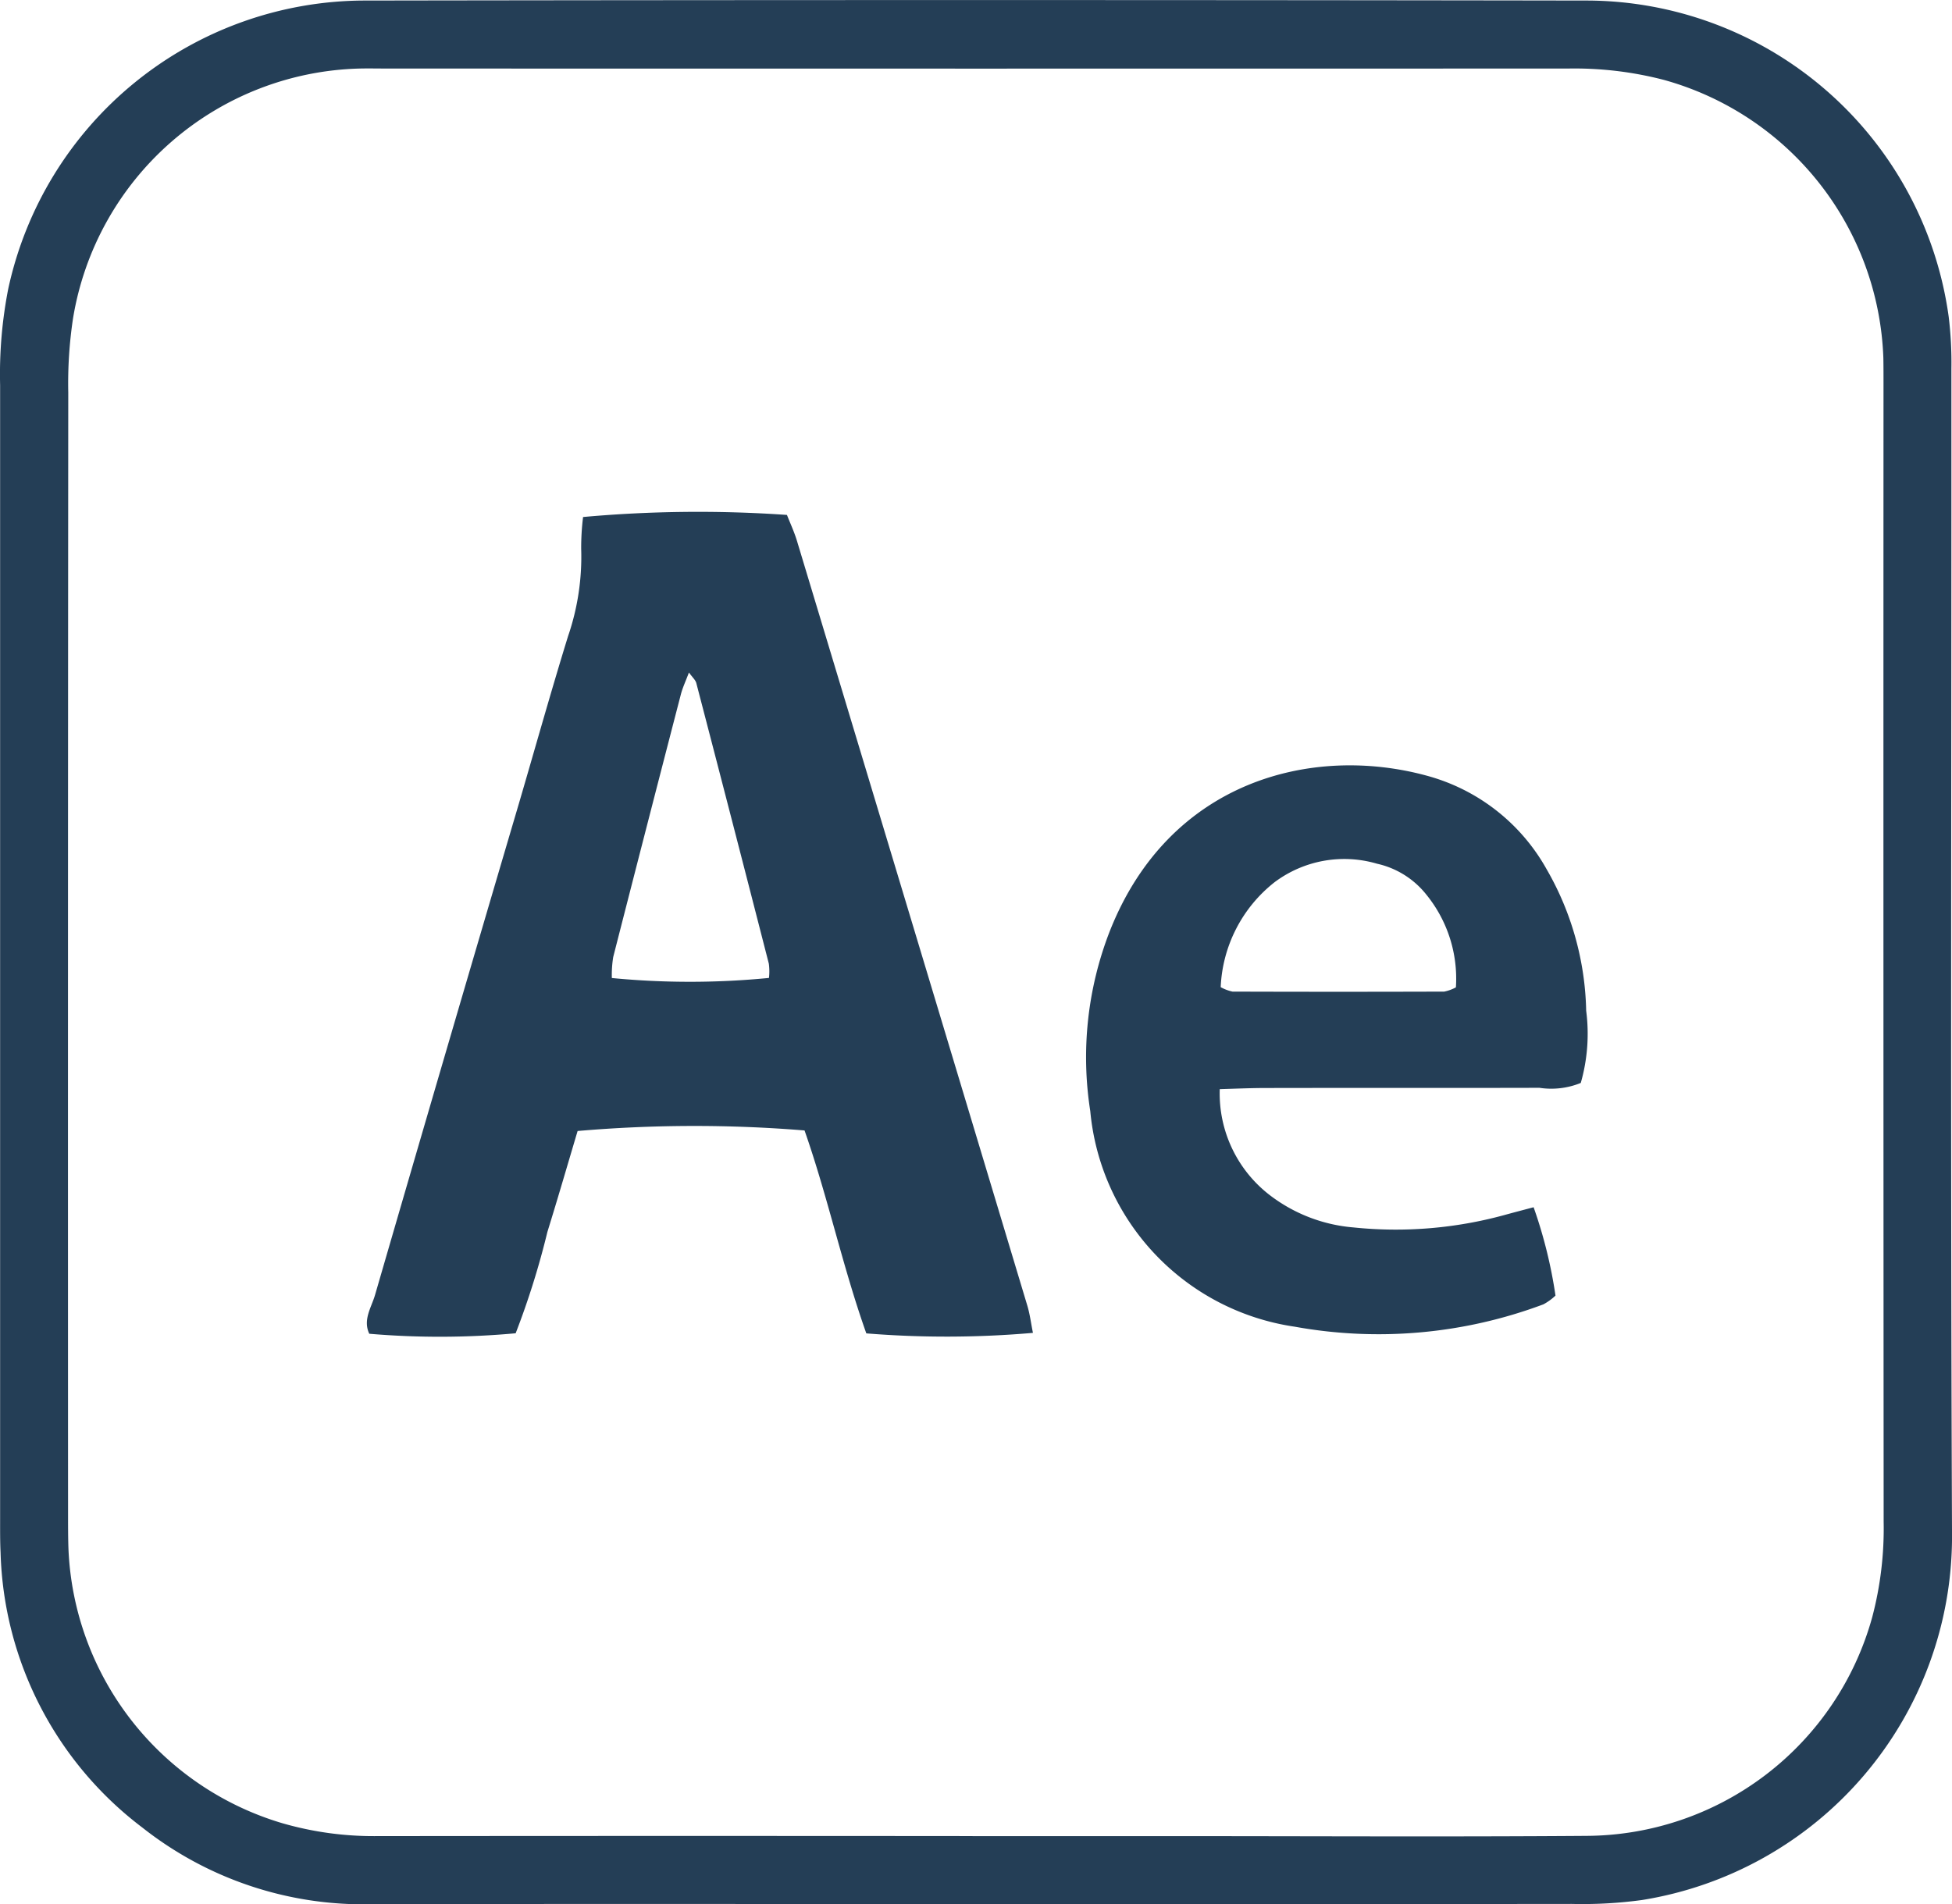 <svg xmlns="http://www.w3.org/2000/svg" width="68.369" height="66.707" viewBox="0 0 68.369 66.707">
  <g id="Group_941" data-name="Group 941" transform="translate(2063.434 764.003)">
    <path id="Path_717" data-name="Path 717" d="M-2029.362-697.3c-7.035,0-14.07-.012-21.1.006a12.485,12.485,0,0,1-7.989-2.688,12.515,12.515,0,0,1-4.963-9.633c-.019-.39-.016-.781-.016-1.172q0-19.862,0-39.724a15.544,15.544,0,0,1,.283-3.365,12.8,12.8,0,0,1,12.443-10.108q21.43-.034,42.859,0A12.825,12.825,0,0,1-1995.18-752.9a13.334,13.334,0,0,1,.094,1.819c.005,13.632-.036,27.264.022,40.9a12.9,12.9,0,0,1-10.856,12.739,15.413,15.413,0,0,1-2.467.137Q-2018.874-697.293-2029.362-697.3Zm-.008-2.38h7.033c4.819,0,9.638.027,14.457-.009a10.436,10.436,0,0,0,10.021-7.662,12.172,12.172,0,0,0,.4-3.347q-.012-19.923-.005-39.846c0-.3,0-.608-.005-.911a10.493,10.493,0,0,0-7.68-9.747,12.43,12.43,0,0,0-3.349-.4q-20.709.006-41.417,0c-.3,0-.608-.007-.912,0a10.442,10.442,0,0,0-10.049,8.752,15.243,15.243,0,0,0-.167,2.591q-.015,19.662-.007,39.325c0,.391,0,.781.013,1.172a10.477,10.477,0,0,0,7.486,9.628,11.519,11.519,0,0,0,3.34.453Q-2039.789-699.691-2029.369-699.682Z" fill="#243e56"/>
    <path id="Path_718" data-name="Path 718" d="M-2010.884-669.157a29.082,29.082,0,0,1-5.127.017c-.231-.487.073-.921.2-1.353q2.5-8.615,5.04-17.22c.573-1.955,1.121-3.917,1.722-5.863a8.573,8.573,0,0,0,.46-3.063,8.926,8.926,0,0,1,.066-1.113,44.827,44.827,0,0,1,7.141-.073c.108.276.251.583.348.9q4.036,13.381,8.061,26.766c.1.32.139.656.207.988a35,35,0,0,1-5.836.018c-.829-2.329-1.35-4.79-2.164-7.109a47.454,47.454,0,0,0-7.948.019c-.342,1.146-.689,2.346-1.059,3.538A28.261,28.261,0,0,1-2010.884-669.157Zm8.872-12.449a2.048,2.048,0,0,0-.005-.5q-1.259-4.915-2.539-9.825c-.03-.115-.141-.208-.259-.374-.109.293-.22.524-.283.767q-1.193,4.6-2.369,9.2a3.924,3.924,0,0,0-.048.736A28.376,28.376,0,0,0-2002.012-681.605Z" transform="translate(-34.489 -48.139)" fill="#243e56"/>
    <path id="Path_719" data-name="Path 719" d="M-1918.594-653.881a4.492,4.492,0,0,0,1.8,3.749,5.567,5.567,0,0,0,2.882,1.095,14.409,14.409,0,0,0,5.285-.433c.326-.09.653-.175,1.026-.274a16.473,16.473,0,0,1,.766,3.095,1.967,1.967,0,0,1-.422.306,16.451,16.451,0,0,1-8.708.784,8.414,8.414,0,0,1-7.164-7.552,12.17,12.17,0,0,1,.669-6.268c2.08-5.323,7.114-6.574,11.114-5.484a6.85,6.85,0,0,1,4.2,3.277,10.317,10.317,0,0,1,1.386,4.957,6.259,6.259,0,0,1-.189,2.53,2.736,2.736,0,0,1-1.447.171c-3.209.009-6.418,0-9.628.007C-1917.5-653.92-1917.968-653.9-1918.594-653.881Zm.033-3.573a1.517,1.517,0,0,0,.414.156q3.708.012,7.415,0a1.475,1.475,0,0,0,.409-.149,4.665,4.665,0,0,0-1.029-3.241,3.048,3.048,0,0,0-1.732-1.09,4.07,4.07,0,0,0-3.587.645A4.946,4.946,0,0,0-1918.561-657.454Z" transform="translate(-102.118 -71.967)" fill="#243e56"/>
  </g>
</svg>
